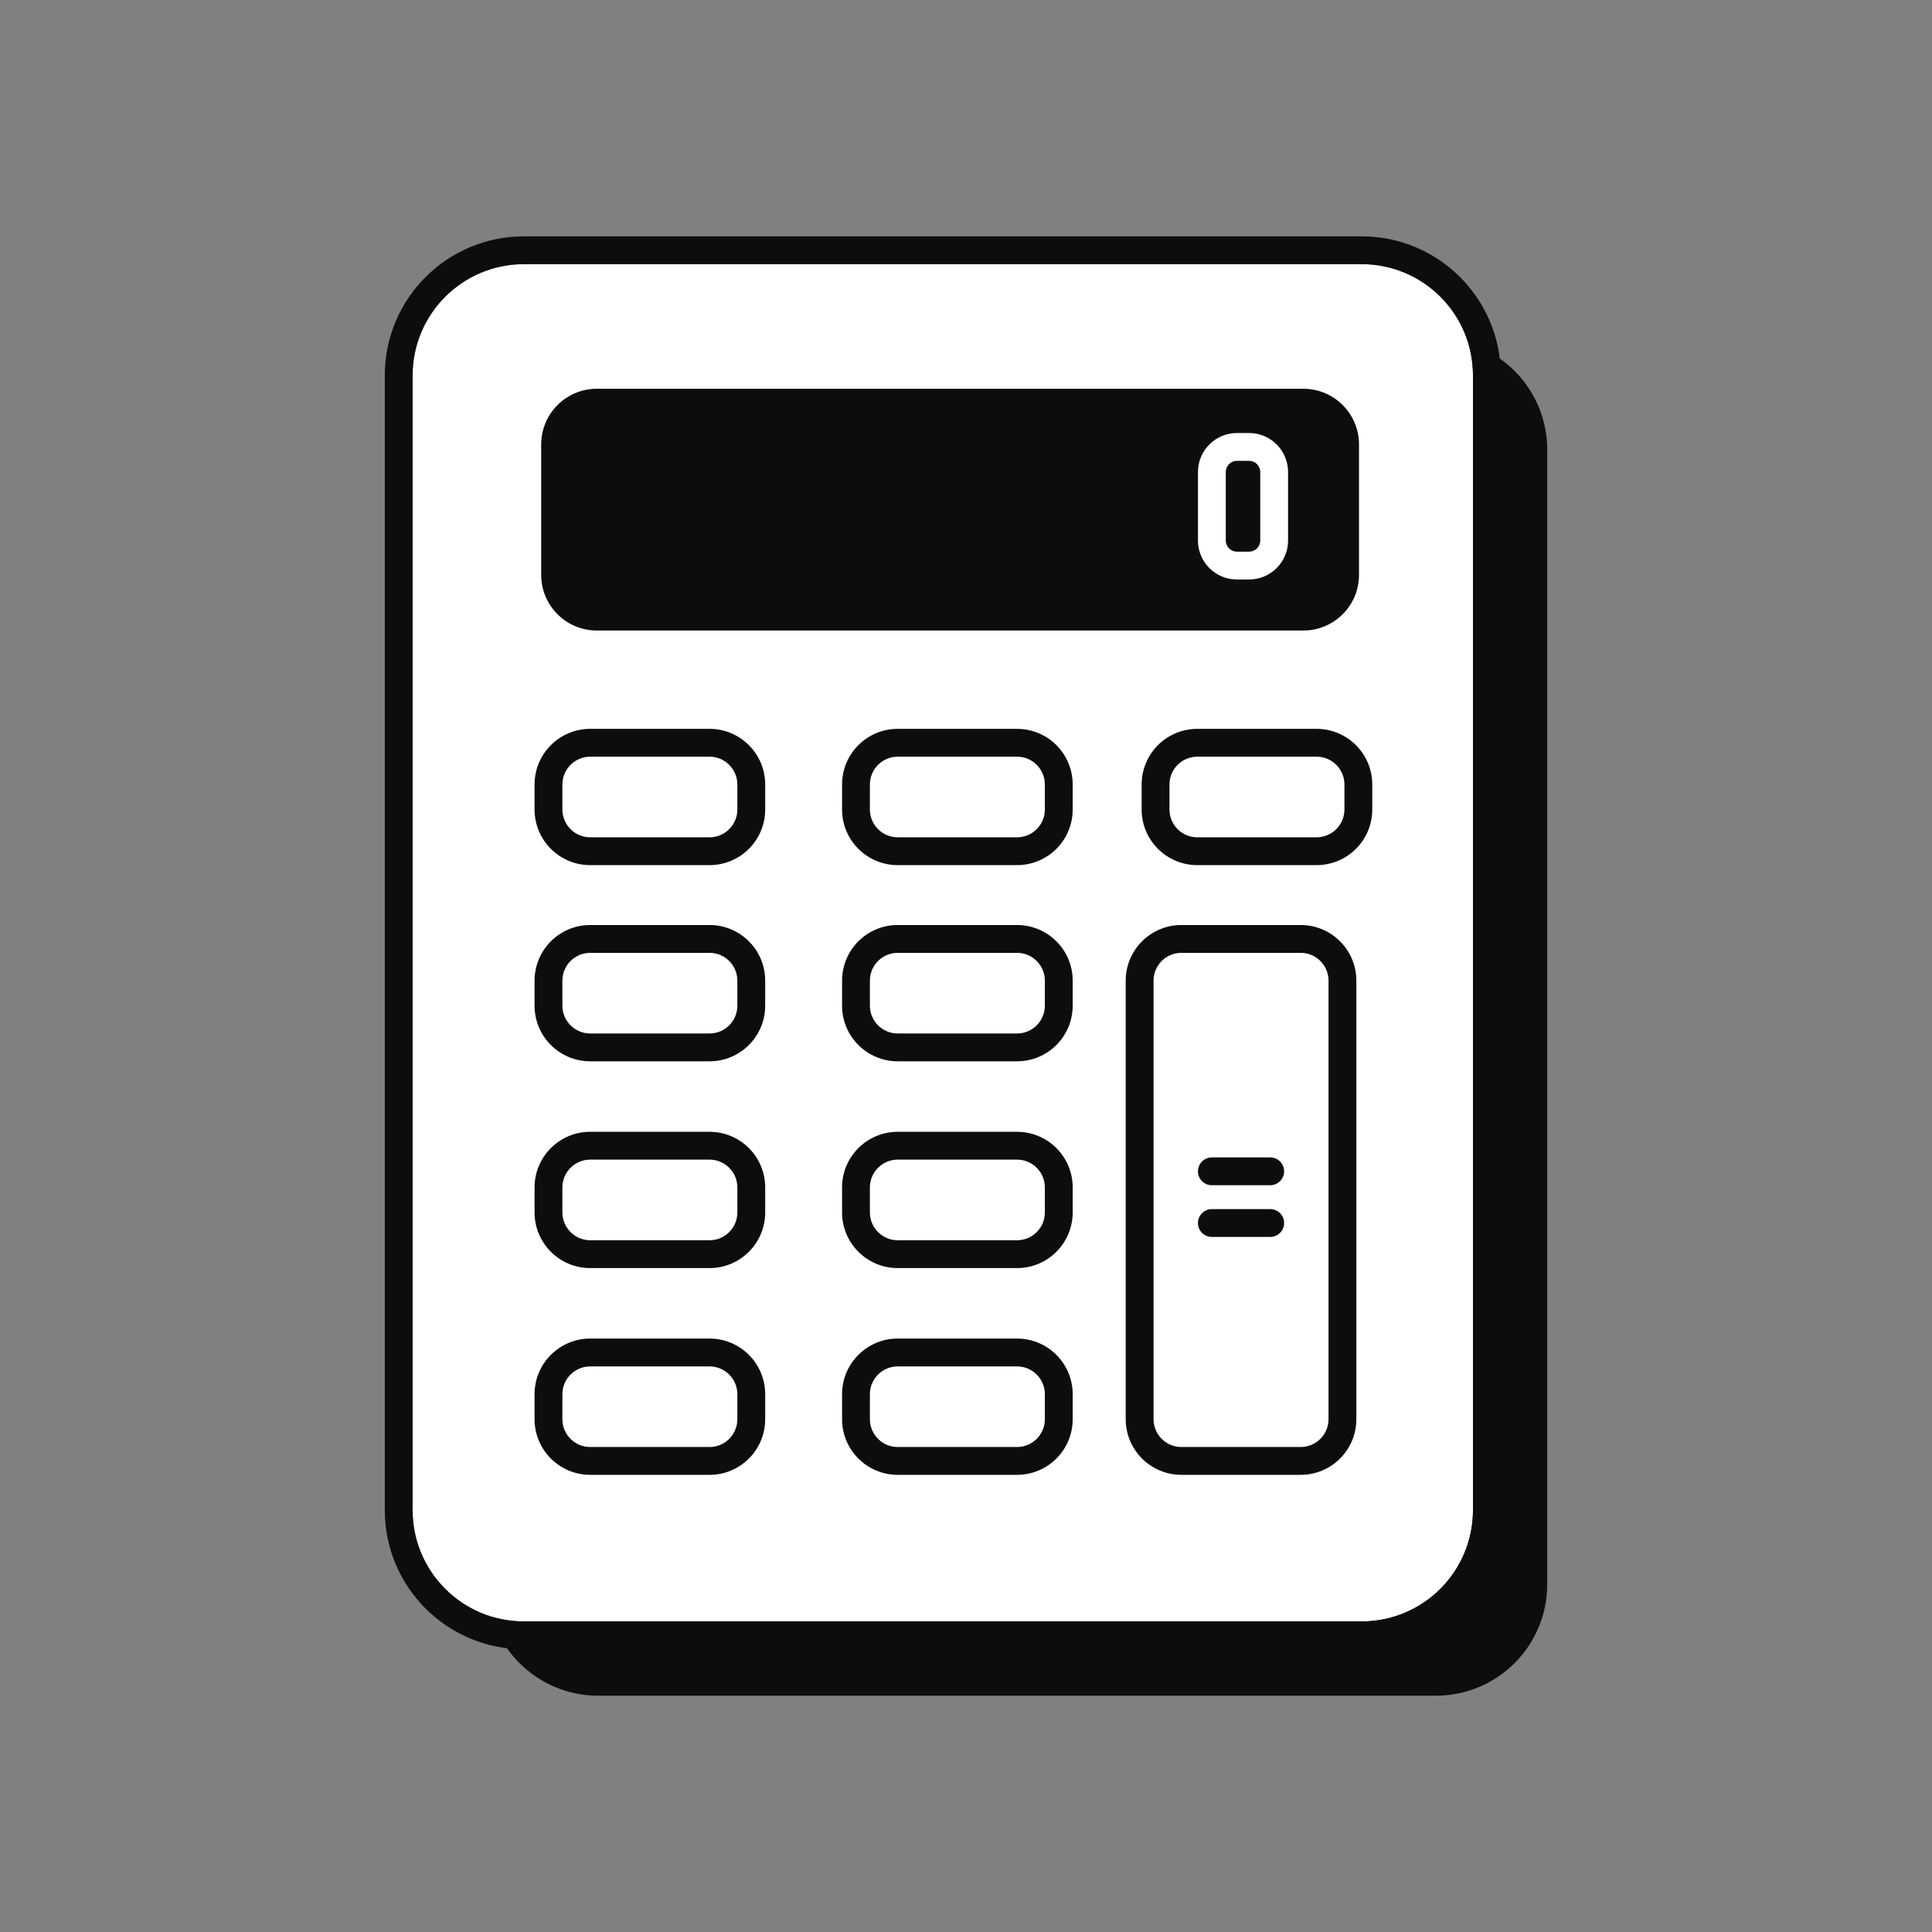 <svg width="67" height="67" viewBox="0 0 67 67" fill="none" xmlns="http://www.w3.org/2000/svg">
<rect x="0" y="0" width="67" height="67" fill="#808080" stroke="none"/>
<path d="M16.883 15.596C16.883 13.463 18.612 11.735 20.744 11.735H49.796C51.928 11.735 53.656 13.463 53.656 15.596V54.944C53.656 57.076 51.928 58.805 49.796 58.805H20.744C18.612 58.805 16.883 57.076 16.883 54.944V15.596Z" fill="#0C0D0F"/>
<path d="M14.309 13.021C14.309 10.889 16.038 9.161 18.17 9.161H47.221C49.354 9.161 51.082 10.889 51.082 13.021V52.369C51.082 54.502 49.354 56.23 47.221 56.23H18.17C16.038 56.23 14.309 54.502 14.309 52.369V13.021Z" fill="white"/>
<path fill-rule="evenodd" clip-rule="evenodd" d="M18.17 8.196H47.221C49.886 8.196 52.047 10.356 52.047 13.021V52.369C52.047 55.035 49.886 57.195 47.221 57.195H18.17C15.504 57.195 13.344 55.035 13.344 52.369V13.021C13.344 10.356 15.504 8.196 18.17 8.196ZM18.17 9.161C16.037 9.161 14.309 10.889 14.309 13.021V52.369C14.309 54.502 16.037 56.23 18.17 56.23H47.221C49.353 56.23 51.082 54.502 51.082 52.369V13.021C51.082 10.889 49.353 9.161 47.221 9.161H18.17Z" fill="#0C0D0F"/>
<path d="M18.768 15.413C18.768 14.347 19.632 13.482 20.698 13.482H45.199C46.265 13.482 47.129 14.347 47.129 15.413V19.936C47.129 21.002 46.265 21.866 45.199 21.866H20.698C19.632 21.866 18.768 21.002 18.768 19.936V15.413Z" fill="#0C0D0F"/>
<path fill-rule="evenodd" clip-rule="evenodd" d="M20.468 25.276H24.606C25.672 25.276 26.536 26.141 26.536 27.207V28.072C26.536 29.138 25.672 30.002 24.606 30.002H20.468C19.402 30.002 18.538 29.138 18.538 28.072V27.207C18.538 26.141 19.402 25.276 20.468 25.276ZM20.468 26.241C19.935 26.241 19.503 26.674 19.503 27.207V28.072C19.503 28.605 19.935 29.037 20.468 29.037H24.606C25.139 29.037 25.571 28.605 25.571 28.072V27.207C25.571 26.674 25.139 26.241 24.606 26.241H20.468Z" fill="#0C0D0F"/>
<path fill-rule="evenodd" clip-rule="evenodd" d="M20.468 32.079H24.606C25.672 32.079 26.536 32.943 26.536 34.009V34.875C26.536 35.941 25.672 36.805 24.606 36.805H20.468C19.402 36.805 18.538 35.941 18.538 34.875V34.009C18.538 32.943 19.402 32.079 20.468 32.079ZM20.468 33.044C19.935 33.044 19.503 33.476 19.503 34.009V34.875C19.503 35.408 19.935 35.84 20.468 35.84H24.606C25.139 35.84 25.571 35.408 25.571 34.875V34.009C25.571 33.476 25.139 33.044 24.606 33.044H20.468Z" fill="#0C0D0F"/>
<path fill-rule="evenodd" clip-rule="evenodd" d="M20.468 39.25H24.606C25.672 39.25 26.536 40.114 26.536 41.18V42.045C26.536 43.111 25.672 43.976 24.606 43.976H20.468C19.402 43.976 18.538 43.111 18.538 42.045V41.18C18.538 40.114 19.402 39.25 20.468 39.25ZM20.468 40.215C19.935 40.215 19.503 40.647 19.503 41.18V42.045C19.503 42.578 19.935 43.011 20.468 43.011H24.606C25.139 43.011 25.571 42.578 25.571 42.045V41.18C25.571 40.647 25.139 40.215 24.606 40.215H20.468Z" fill="#0C0D0F"/>
<path fill-rule="evenodd" clip-rule="evenodd" d="M20.468 46.42H24.606C25.672 46.42 26.536 47.285 26.536 48.351V49.216C26.536 50.282 25.672 51.146 24.606 51.146H20.468C19.402 51.146 18.538 50.282 18.538 49.216V48.351C18.538 47.285 19.402 46.42 20.468 46.42ZM20.468 47.386C19.935 47.386 19.503 47.818 19.503 48.351V49.216C19.503 49.749 19.935 50.181 20.468 50.181H24.606C25.139 50.181 25.571 49.749 25.571 49.216V48.351C25.571 47.818 25.139 47.386 24.606 47.386H20.468Z" fill="#0C0D0F"/>
<path fill-rule="evenodd" clip-rule="evenodd" d="M31.132 25.276H35.27C36.336 25.276 37.2 26.141 37.2 27.207V28.072C37.2 29.138 36.336 30.002 35.27 30.002H31.132C30.066 30.002 29.202 29.138 29.202 28.072V27.207C29.202 26.141 30.066 25.276 31.132 25.276ZM31.132 26.241C30.599 26.241 30.167 26.674 30.167 27.207V28.072C30.167 28.605 30.599 29.037 31.132 29.037H35.27C35.803 29.037 36.235 28.605 36.235 28.072V27.207C36.235 26.674 35.803 26.241 35.27 26.241H31.132Z" fill="#0C0D0F"/>
<path fill-rule="evenodd" clip-rule="evenodd" d="M31.132 32.079H35.27C36.336 32.079 37.2 32.943 37.2 34.009V34.875C37.2 35.941 36.336 36.805 35.27 36.805H31.132C30.066 36.805 29.202 35.941 29.202 34.875V34.009C29.202 32.943 30.066 32.079 31.132 32.079ZM31.132 33.044C30.599 33.044 30.167 33.476 30.167 34.009V34.875C30.167 35.408 30.599 35.84 31.132 35.84H35.27C35.803 35.84 36.235 35.408 36.235 34.875V34.009C36.235 33.476 35.803 33.044 35.27 33.044H31.132Z" fill="#0C0D0F"/>
<path fill-rule="evenodd" clip-rule="evenodd" d="M31.132 39.25H35.27C36.336 39.25 37.2 40.114 37.2 41.18V42.045C37.2 43.111 36.336 43.976 35.27 43.976H31.132C30.066 43.976 29.202 43.111 29.202 42.045V41.18C29.202 40.114 30.066 39.25 31.132 39.25ZM31.132 40.215C30.599 40.215 30.167 40.647 30.167 41.18V42.045C30.167 42.578 30.599 43.011 31.132 43.011H35.27C35.803 43.011 36.235 42.578 36.235 42.045V41.18C36.235 40.647 35.803 40.215 35.27 40.215H31.132Z" fill="#0C0D0F"/>
<path fill-rule="evenodd" clip-rule="evenodd" d="M31.132 46.42H35.27C36.336 46.42 37.2 47.285 37.2 48.351V49.216C37.2 50.282 36.336 51.146 35.27 51.146H31.132C30.066 51.146 29.202 50.282 29.202 49.216V48.351C29.202 47.285 30.066 46.42 31.132 46.42ZM31.132 47.386C30.599 47.386 30.167 47.818 30.167 48.351V49.216C30.167 49.749 30.599 50.181 31.132 50.181H35.27C35.803 50.181 36.235 49.749 36.235 49.216V48.351C36.235 47.818 35.803 47.386 35.27 47.386H31.132Z" fill="#0C0D0F"/>
<path fill-rule="evenodd" clip-rule="evenodd" d="M41.521 25.276H45.658C46.724 25.276 47.589 26.141 47.589 27.207V28.072C47.589 29.138 46.724 30.002 45.658 30.002H41.521C40.455 30.002 39.591 29.138 39.591 28.072V27.207C39.591 26.141 40.455 25.276 41.521 25.276ZM41.521 26.241C40.988 26.241 40.556 26.674 40.556 27.207V28.072C40.556 28.605 40.988 29.037 41.521 29.037H45.658C46.191 29.037 46.624 28.605 46.624 28.072V27.207C46.624 26.674 46.191 26.241 45.658 26.241H41.521Z" fill="#0C0D0F"/>
<path fill-rule="evenodd" clip-rule="evenodd" d="M40.969 32.079H45.107C46.173 32.079 47.037 32.943 47.037 34.009V49.216C47.037 50.282 46.173 51.146 45.107 51.146H40.969C39.903 51.146 39.039 50.282 39.039 49.216V34.009C39.039 32.943 39.903 32.079 40.969 32.079ZM40.969 33.044C40.436 33.044 40.004 33.476 40.004 34.009V49.216C40.004 49.749 40.436 50.181 40.969 50.181H45.107C45.64 50.181 46.072 49.749 46.072 49.216V34.009C46.072 33.476 45.64 33.044 45.107 33.044H40.969Z" fill="#0C0D0F"/>
<path fill-rule="evenodd" clip-rule="evenodd" d="M41.544 40.62C41.544 40.354 41.76 40.138 42.026 40.138H44.049C44.316 40.138 44.532 40.354 44.532 40.62C44.532 40.887 44.316 41.103 44.049 41.103H42.026C41.76 41.103 41.544 40.887 41.544 40.62Z" fill="#0C0D0F"/>
<path fill-rule="evenodd" clip-rule="evenodd" d="M41.544 42.413C41.544 42.147 41.76 41.931 42.026 41.931H44.049C44.316 41.931 44.532 42.147 44.532 42.413C44.532 42.68 44.316 42.896 44.049 42.896H42.026C41.76 42.896 41.544 42.68 41.544 42.413Z" fill="#0C0D0F"/>
<path fill-rule="evenodd" clip-rule="evenodd" d="M41.544 16.369C41.544 15.622 42.149 15.017 42.895 15.017H43.318C44.065 15.017 44.669 15.622 44.669 16.369V18.745C44.669 19.491 44.065 20.096 43.318 20.096H42.895C42.149 20.096 41.544 19.491 41.544 18.745V16.369ZM42.895 15.982C42.682 15.982 42.509 16.155 42.509 16.369V18.745C42.509 18.959 42.682 19.131 42.895 19.131H43.318C43.532 19.131 43.704 18.959 43.704 18.745V16.369C43.704 16.155 43.532 15.982 43.318 15.982H42.895Z" fill="white"/>
</svg>
